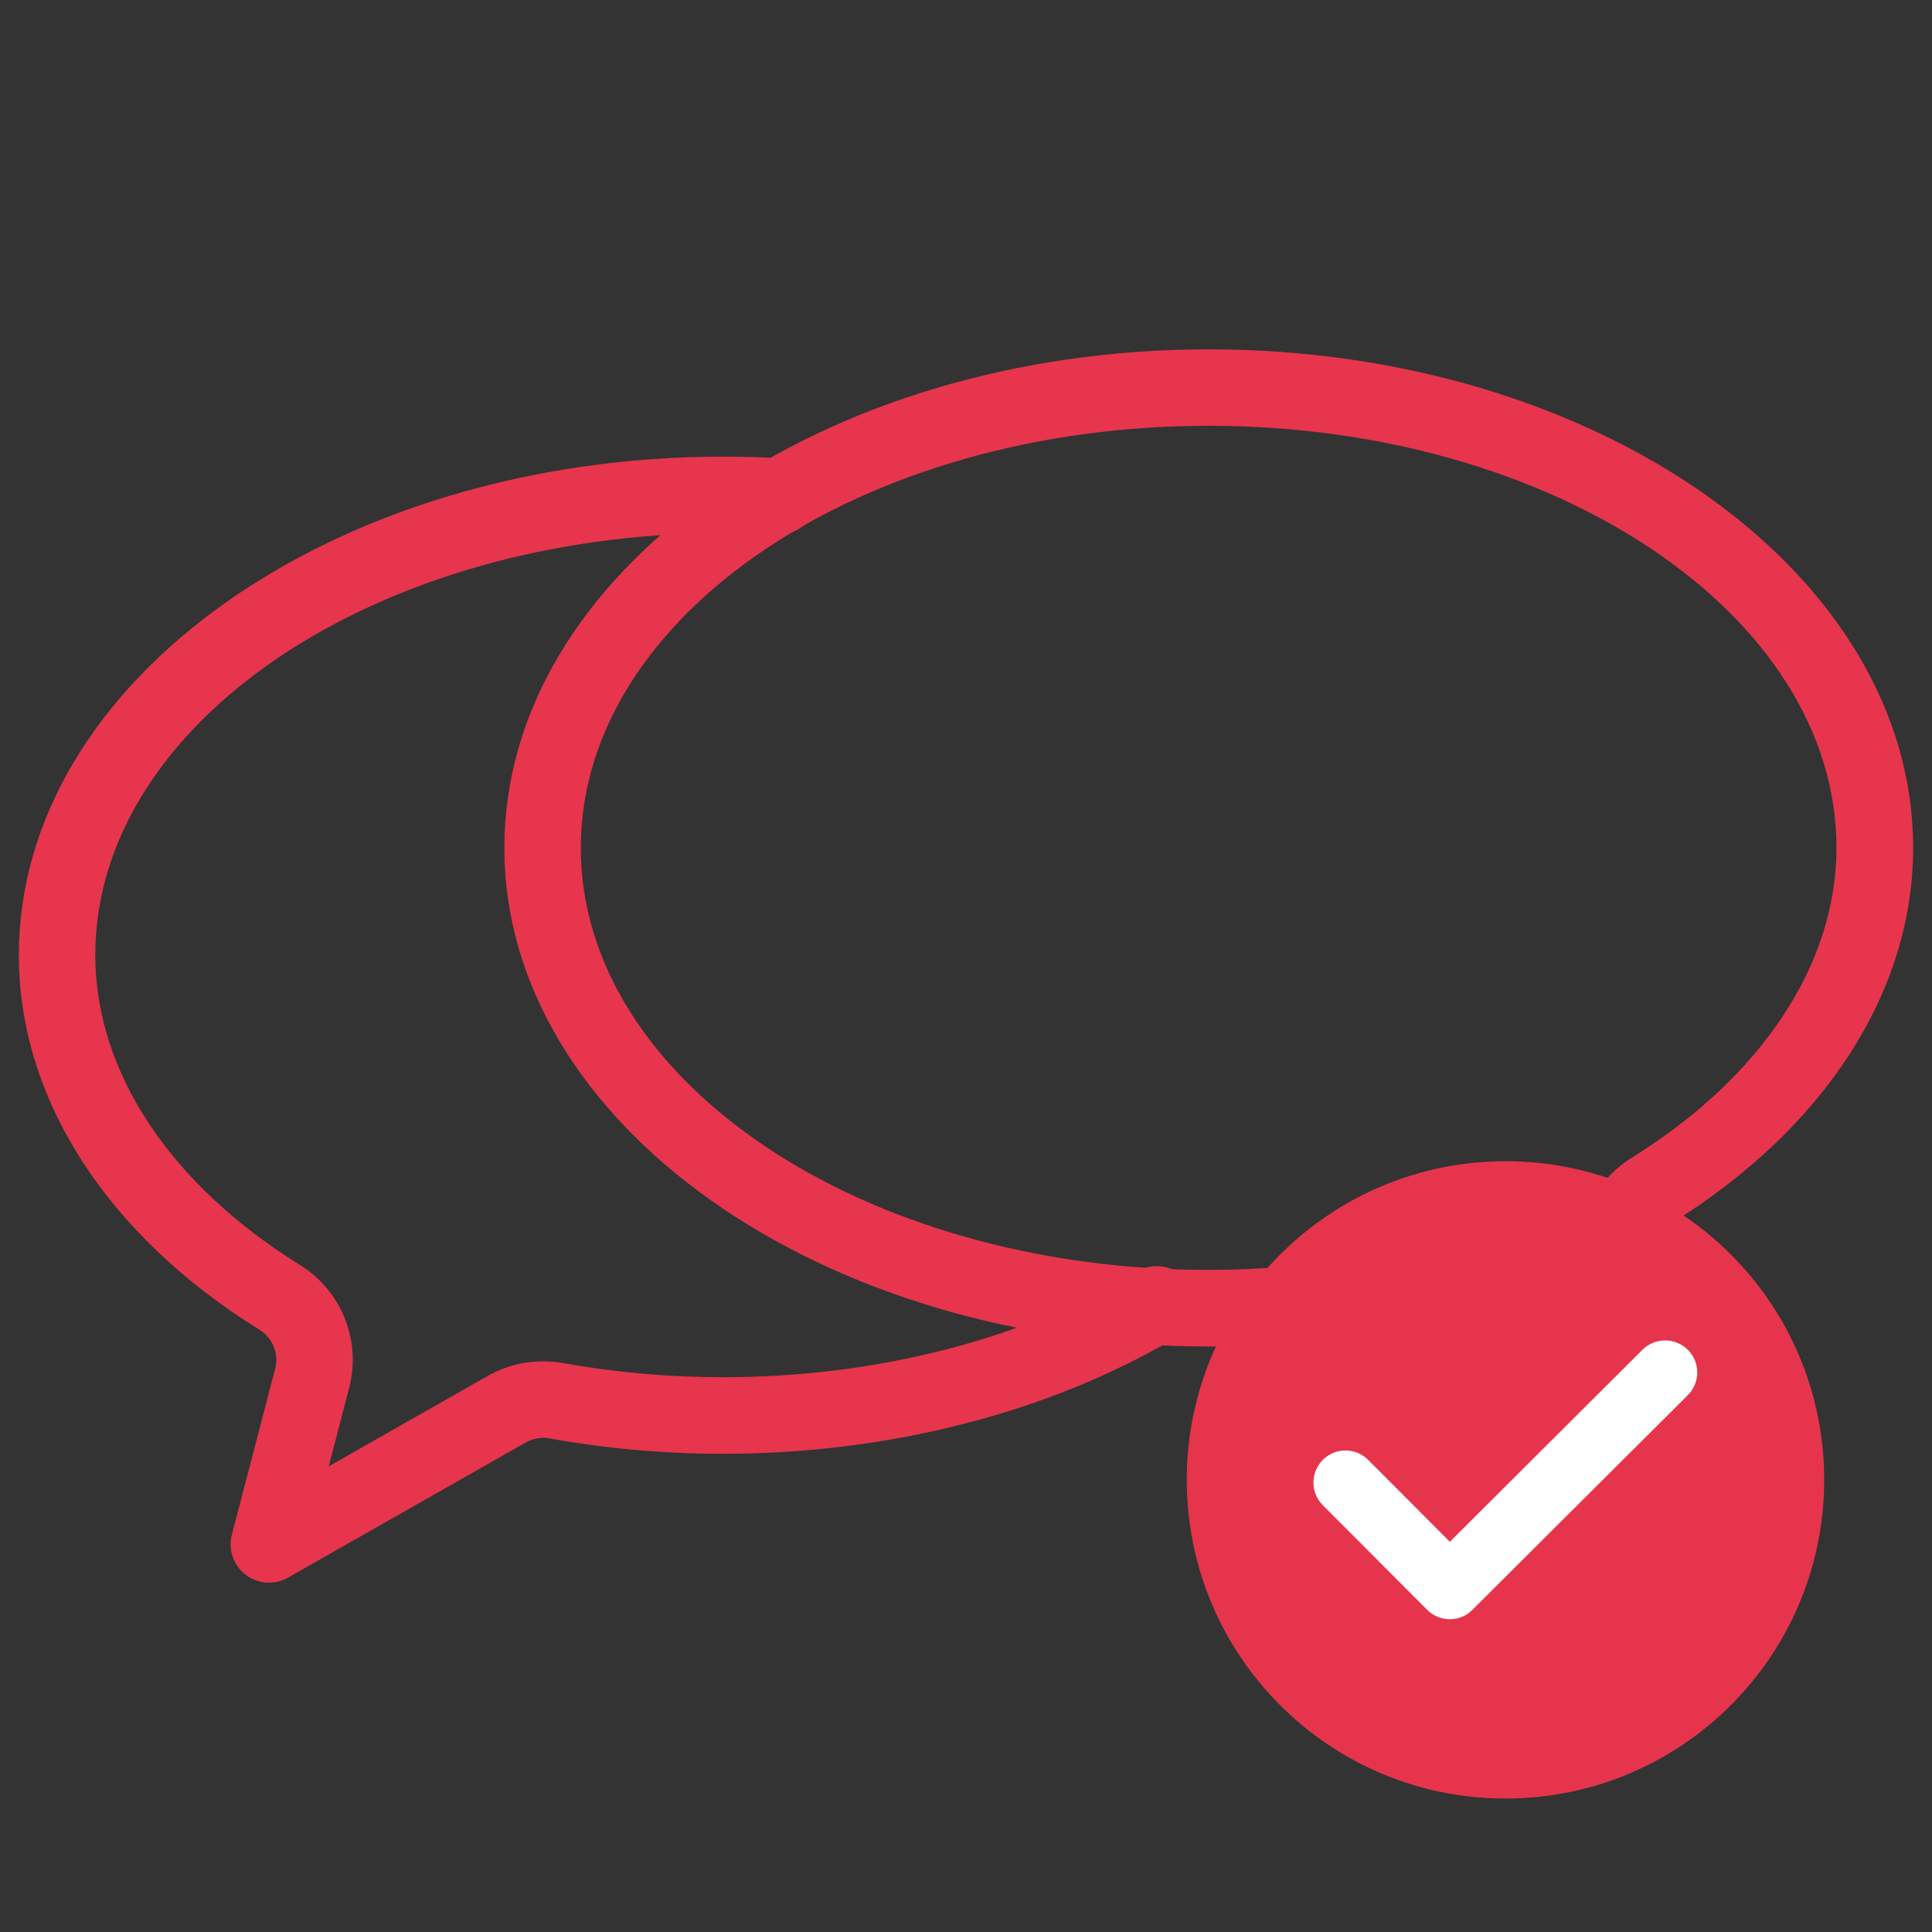 <?xml version="1.0" encoding="utf-8"?>
<!-- Generator: Adobe Illustrator 21.0.0, SVG Export Plug-In . SVG Version: 6.00 Build 0)  -->
<svg version="1.1" id="Capa_1" xmlns="http://www.w3.org/2000/svg" xmlns:xlink="http://www.w3.org/1999/xlink" x="0px" y="0px"
	 viewBox="0 0 1559.1 1559.1" style="enable-background:new 0 0 1559.1 1559.1;" xml:space="preserve">
<rect x="0" y="0" width="1559.1" height="1559.1" fill="#333333" stroke="none"/>
<style type="text/css">
	.st0{fill:#E6354D;}
	.st1{fill:none;}
	.st2{fill:#E6344D;}
	.st3{fill:#FFFFFF;}
</style>
<g id="Capa_2">
	<g id="Capa_1-2">
		<path class="st0" d="M1342,1190.6c-5.3,0-10.6-1.4-15.3-4l-192-109.1c-5.8-3.3-12.7-4.5-19.3-3.3c-46.2,8.3-93.1,12.4-140.1,12.4
			C662,1086.6,407,906.1,407,684.2s255-402.3,568.4-402.3s568.5,180.5,568.5,402.3c0,115.5-70.8,225.7-194.2,302.4l0,0
			c-10.7,6.6-15.8,19.4-12.6,31.5l34.8,133.8c4.3,16.5-5.6,33.4-22.1,37.7C1347.3,1190.2,1344.6,1190.6,1342,1190.6L1342,1190.6z
			 M1120.6,1011.9c15.7,0,31,4.1,44.6,11.8l128.4,73l-16.4-63c-10.1-38.3,6-78.7,39.7-99.5c104.9-65.2,165.1-156.3,165.1-250
			c0-187.8-227.3-340.6-506.7-340.6S468.7,496.4,468.7,684.2s227.3,340.6,506.7,340.6c43.3,0,86.5-3.8,129.2-11.4
			C1109.9,1012.4,1115.3,1012,1120.6,1011.9L1120.6,1011.9z M1333.3,960.4L1333.3,960.4z"/>
		<path class="st0" d="M217,1277.2c-17,0-30.9-13.8-30.9-30.9c0-2.6,0.3-5.2,1-7.8l34.9-133.8c3.2-12.2-1.9-25-12.6-31.6
			C85.9,996.5,15.2,886.3,15.2,770.8c0-221.9,255-402.3,568.4-402.3c15.7,0,31.3,0.5,46.7,1.3c17,1,30.1,15.5,29.1,32.5
			c-1,17-15.4,29.7-32.5,29.1c-14.2-0.8-28.7-1.2-43.2-1.2C304.2,430.3,76.9,583,76.9,770.8c0,93.7,60.1,184.8,165,249.9
			c33.7,20.8,49.9,61.2,39.8,99.6l-16.4,63l128.4-73c18.4-10.4,39.9-14,60.7-10.3c42.6,7.6,85.9,11.4,129.2,11.4
			c122.6,0,241.1-30.2,333.8-85.1c14.5-8.9,33.5-4.3,42.4,10.2c8.9,14.5,4.3,33.5-10.2,42.4c-0.3,0.2-0.5,0.3-0.8,0.5
			c-102,60.5-231.7,93.8-365.2,93.8c-47,0-93.9-4.1-140.1-12.4c-6.6-1.2-13.4,0-19.3,3.3l-191.9,109.1
			C227.6,1275.8,222.4,1277.2,217,1277.2z"/>
		<rect class="st1" width="1559.1" height="1559.1"/>
	</g>
</g>
<g>
	<path class="st2" d="M1472.1,1194.2c0,142.1-115.2,257.2-257.2,257.2c-142,0-257.2-115.1-257.2-257.2
		c0-142,115.2-257.1,257.2-257.1C1356.9,937,1472.1,1052.1,1472.1,1194.2z"/>
</g>
<path class="st3" d="M1170,1306.7c-6.6,0-13.3-2.6-18.3-7.6l-84.2-84.4c-10.1-10.1-10.1-26.5,0-36.6c10.1-10.2,26.6-10,36.6,0
	l65.9,66.1l155.4-154.9c10.1-10.1,26.5-10.1,36.7,0c10.1,10.1,10.1,26.5-0.1,36.6l-173.8,173.2
	C1183.3,1304.2,1176.6,1306.7,1170,1306.7z"/>
</svg>
